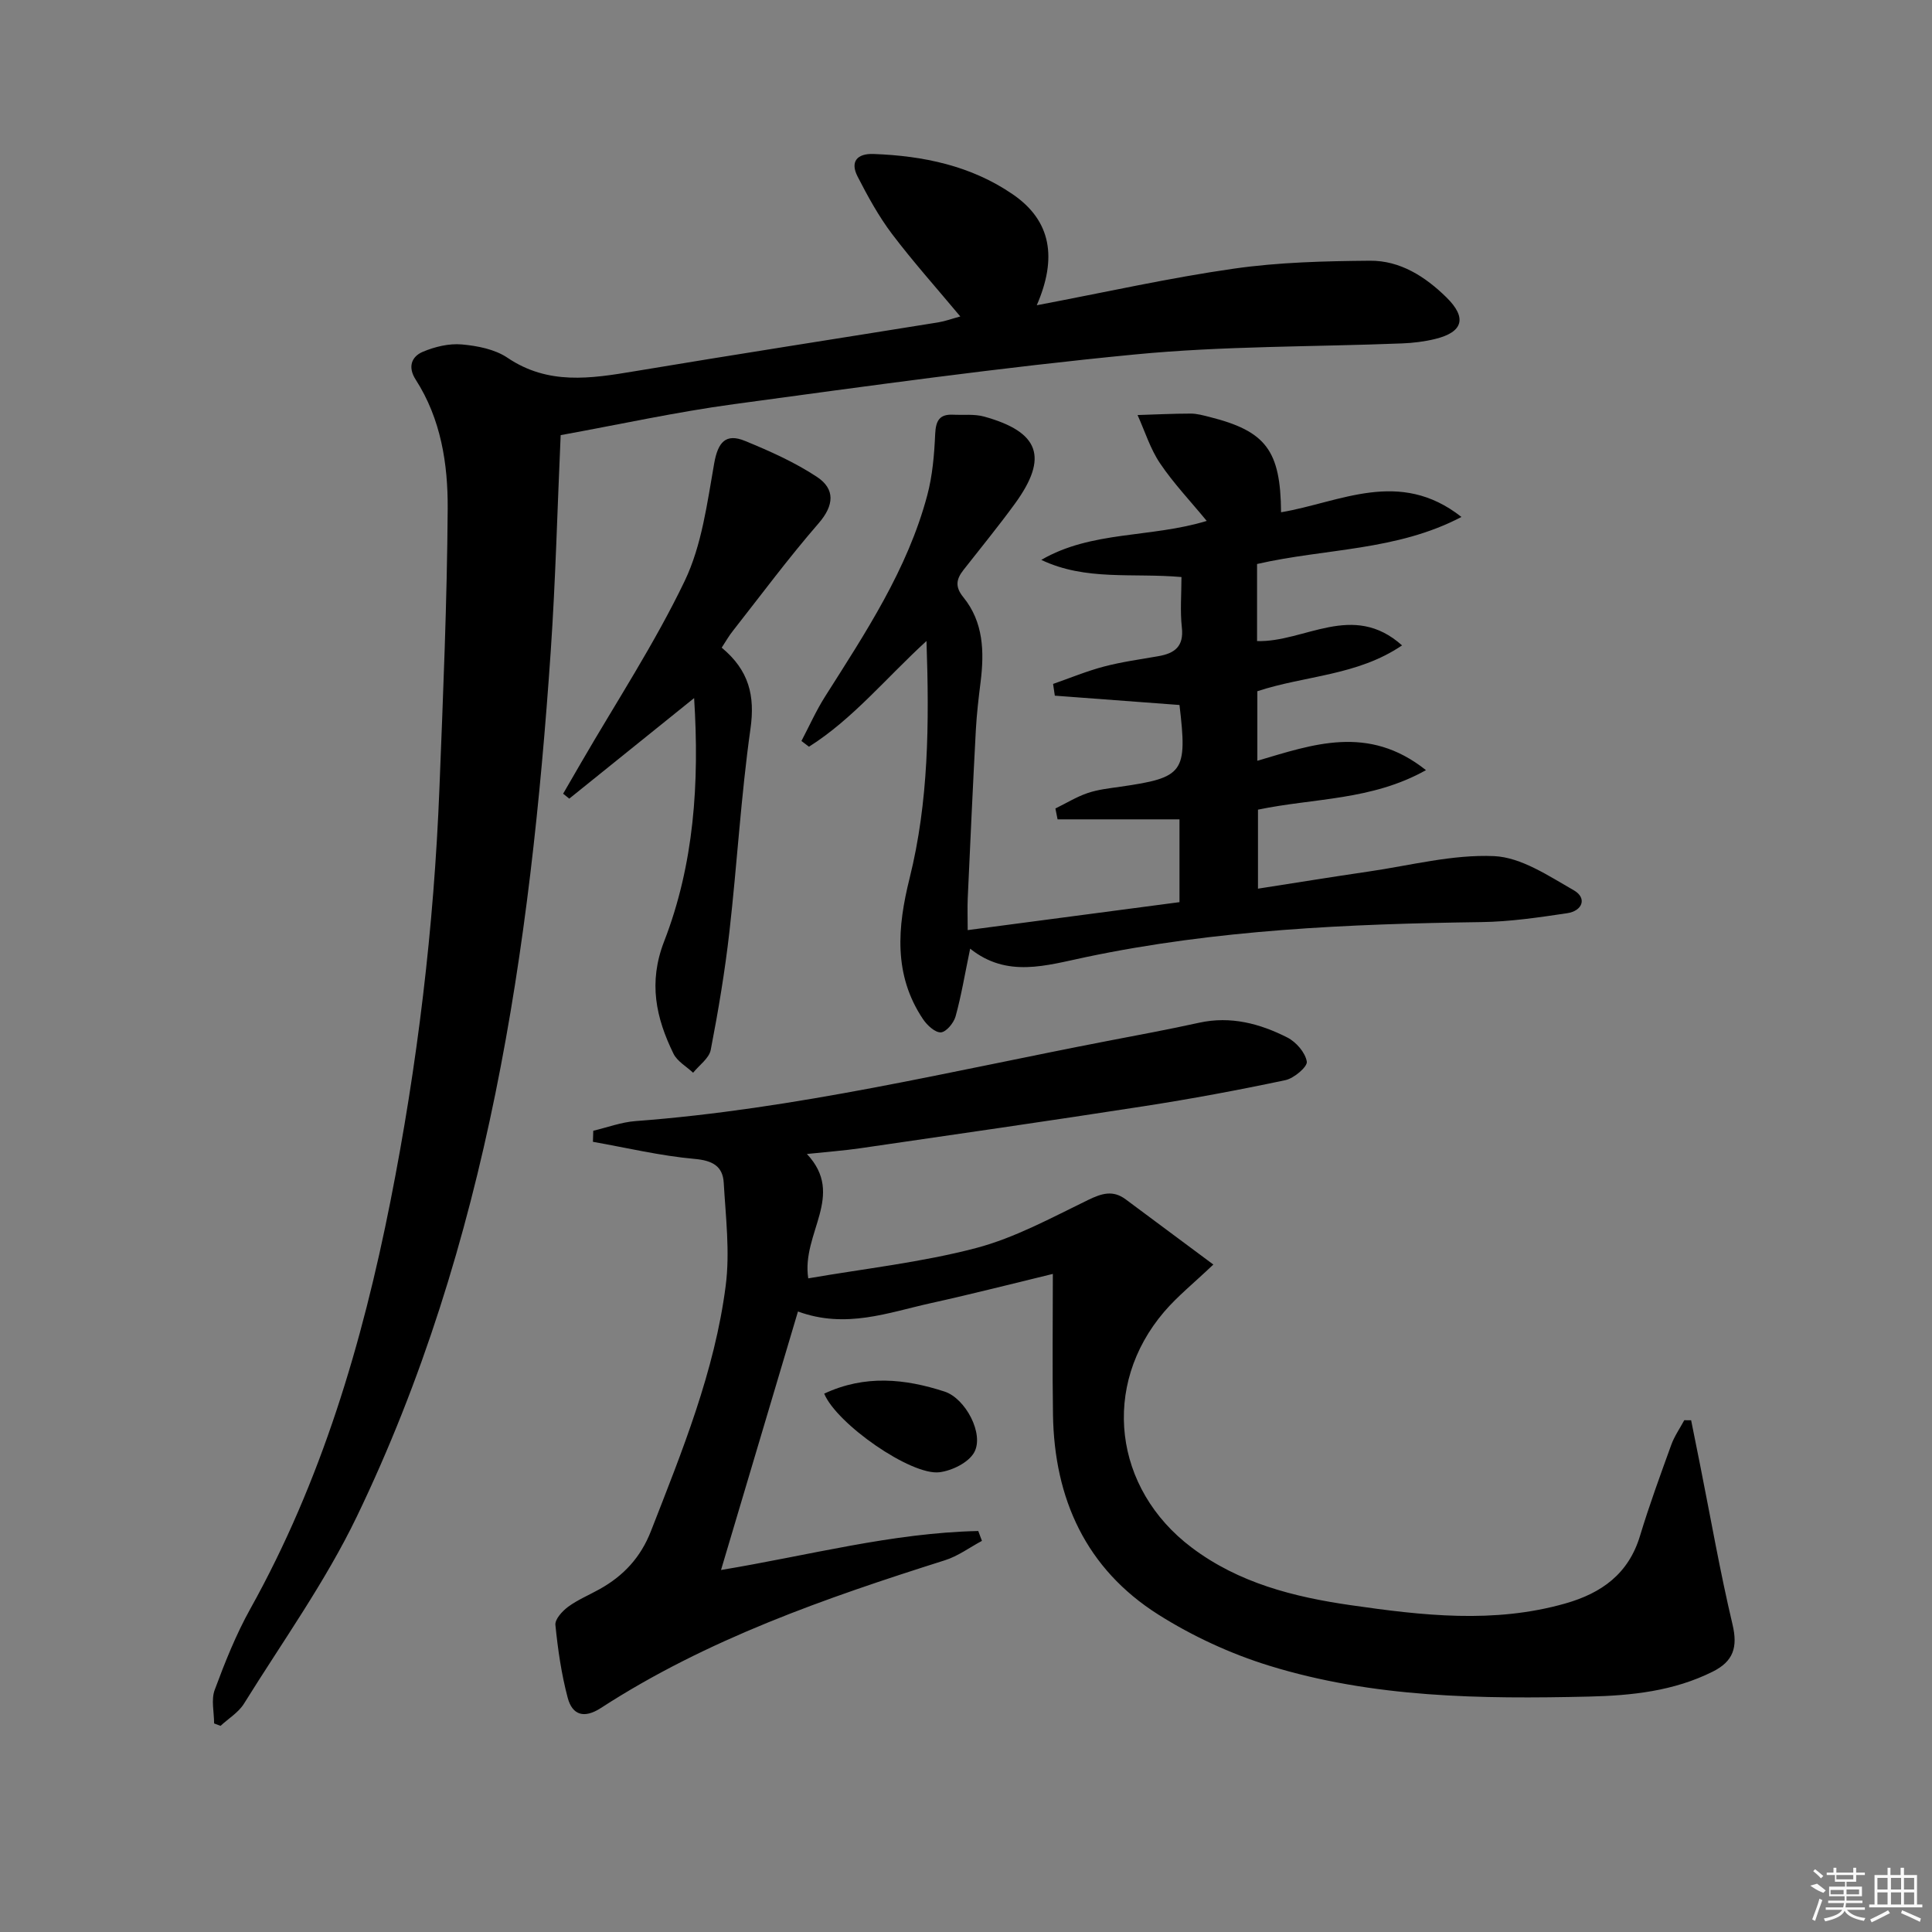 <svg enable-background="new 0 0 400 400" viewBox="0 0 400 400" xmlns="http://www.w3.org/2000/svg"><rect x="0" y="0" width="400" height="400" fill="#808080" stroke="none"/><path d="m122.83 234.11c2.92-.69 5.8-1.78 8.75-2 33.08-2.48 65.24-10.33 97.67-16.58 6.36-1.22 12.72-2.4 19.04-3.79 6.53-1.43 12.57.19 18.25 3.07 1.81.92 3.72 3.12 4.02 4.99.17 1.05-2.65 3.45-4.42 3.83-9.72 2.06-19.5 3.88-29.32 5.4-19.52 3.03-39.08 5.84-58.63 8.69-3.42.5-6.88.75-11.13 1.2 8.06 8.58-1.18 16.38.28 25.75 11.74-2.03 23.45-3.31 34.72-6.27 8.06-2.12 15.64-6.28 23.22-9.96 2.85-1.38 5.15-2.09 7.79-.12 5.81 4.32 11.62 8.65 18.14 13.49-4.09 3.89-7.45 6.58-10.19 9.79-13.06 15.29-10.5 36.6 5.71 48.81 9.74 7.34 21.11 10.22 32.89 11.92 14.84 2.14 29.66 3.87 44.47-.35 7.52-2.14 13.09-6.14 15.46-14.01 1.92-6.35 4.21-12.59 6.47-18.84.65-1.79 1.78-3.4 2.69-5.09.47 0 .95.01 1.42.01.62 3.07 1.24 6.14 1.85 9.21 2.2 11.03 4.13 22.13 6.72 33.07 1.12 4.73.17 7.63-4.09 9.76-8.1 4.05-16.81 4.96-25.66 5.17-22.32.52-44.65.26-66.19-6.4-8-2.47-15.89-6.12-22.96-10.59-14.94-9.46-21.52-23.93-21.79-41.37-.15-9.43-.03-18.86-.03-29.15-7.74 1.87-16.47 4.11-25.25 6.05-8.83 1.95-17.6 5.37-27.52 1.73-5.24 17.59-10.49 35.23-15.93 53.52 18.21-3.02 35.47-7.7 53.26-8.07.25.68.51 1.36.76 2.04-2.55 1.36-4.96 3.17-7.68 4.02-24.75 7.84-49.22 16.33-71.21 30.58-3.5 2.27-5.92 1.45-6.87-2.1-1.31-4.92-2.04-10.02-2.55-15.09-.12-1.18 1.43-2.87 2.63-3.76 1.99-1.46 4.34-2.43 6.52-3.65 4.95-2.76 8.5-6.56 10.63-12.02 6.46-16.56 13.2-33.07 15.48-50.82.9-6.97 0-14.21-.41-21.31-.2-3.43-2.32-4.6-6.02-4.93-7.07-.63-14.05-2.3-21.06-3.54.02-.77.05-1.53.07-2.29z"/><path d="m214.65 63.2c14.45-2.74 27.56-5.69 40.81-7.58 9.29-1.33 18.78-1.56 28.19-1.64 6.24-.05 11.44 3.29 15.81 7.58 4.31 4.23 3.47 7.2-2.32 8.62-2.24.55-4.58.83-6.88.92-18.45.73-36.98.51-55.32 2.29-27.75 2.68-55.39 6.54-83.02 10.29-11.95 1.62-23.77 4.22-35.84 6.41-.69 15.27-1.05 30.05-2.06 44.8-4.23 61.73-12.93 122.57-40.13 179.07-6.52 13.54-15.41 25.94-23.38 38.77-1.14 1.83-3.21 3.07-4.85 4.59-.44-.17-.89-.34-1.33-.5 0-2.33-.64-4.89.12-6.94 2.12-5.72 4.41-11.46 7.37-16.78 14.72-26.42 23.19-54.99 29.02-84.41 5.59-28.22 9.01-56.74 10.14-85.5.76-19.27 1.58-38.55 1.71-57.84.06-9.29-1.39-18.61-6.63-26.76-1.66-2.57-.89-4.75 1.47-5.75 2.48-1.05 5.42-1.76 8.06-1.53 3.24.29 6.86.99 9.48 2.76 8.41 5.68 17.2 4.32 26.28 2.8 20.95-3.5 41.95-6.75 62.92-10.13 1.41-.23 2.77-.74 4.55-1.22-4.88-5.85-9.74-11.28-14.13-17.07-2.77-3.67-5.02-7.78-7.13-11.89-1.6-3.1-.1-4.8 3.28-4.68 10.29.37 20.21 2.43 28.81 8.33 8.06 5.5 9.23 13.26 5 22.99z"/><path d="m260.26 116.77v15.96c9.85.29 19.8-8.26 30.02.89-9.28 6.3-20.04 6.22-29.96 9.49v14.4c11.44-3.36 22.93-7.6 34.91 1.94-11.22 6.3-23.18 5.76-34.78 8.18v16.36c7.67-1.19 15.25-2.43 22.86-3.54 8.67-1.26 17.41-3.58 26.02-3.2 5.62.25 11.28 4.09 16.5 7.07 2.81 1.6 1.82 4.28-1.37 4.75-5.9.88-11.85 1.76-17.79 1.84-27.46.38-54.86 1.58-81.81 7.24-8.33 1.75-16.36 4.36-24-1.74-1.11 5.32-1.83 9.74-3.02 14.03-.38 1.35-1.93 3.23-3.04 3.3-1.19.07-2.85-1.47-3.69-2.72-6.18-9.19-5.3-19.11-2.79-29.18 3.94-15.82 4.09-31.91 3.5-49.13-8.42 7.71-15.26 16.16-24.33 21.89-.52-.4-1.04-.79-1.56-1.19 1.62-3.08 3.04-6.28 4.9-9.21 8.37-13.21 17.05-26.28 21.14-41.62 1.1-4.11 1.46-8.47 1.65-12.74.13-2.73.88-4.11 3.69-3.98 2.16.1 4.42-.17 6.45.39 11.46 3.18 13.33 8.43 6.42 17.96-3.42 4.71-7.12 9.21-10.7 13.79-1.47 1.88-1.82 3.46-.03 5.65 4.18 5.14 4.35 11.29 3.57 17.56-.41 3.28-.8 6.58-.98 9.88-.62 11.61-1.15 23.23-1.68 34.85-.09 1.96-.01 3.93-.01 6.63 14.71-1.94 29.09-3.84 43.85-5.79 0-5.4 0-10.62 0-17.14-8.44 0-16.84 0-25.24 0-.15-.75-.3-1.5-.45-2.25 2.21-1.08 4.34-2.4 6.65-3.19 2.17-.74 4.52-.99 6.82-1.32 13.12-1.89 13.88-2.9 12.22-16.92-8.54-.64-17.18-1.28-25.81-1.93-.12-.81-.24-1.62-.36-2.43 3.51-1.22 6.96-2.66 10.54-3.6 3.68-.97 7.47-1.48 11.23-2.14 3.37-.58 5.34-1.99 4.89-5.95-.38-3.4-.08-6.88-.08-10.44-10.12-.89-19.83.83-29.02-3.55 10.42-6.07 22.62-4.52 34.25-8.07-3.39-4.12-6.88-7.79-9.67-11.93-2.03-3.01-3.13-6.63-4.65-9.99 3.67-.11 7.34-.3 11.01-.3 1.31 0 2.63.38 3.91.7 11.64 2.93 14.69 6.91 14.79 19.73 12.19-2.05 24.49-9.16 37.35.97-13.46 7.06-28.11 6.49-42.32 9.74z"/><path d="m149.42 134.09c5.66 4.7 6.92 9.94 5.96 16.77-1.97 13.93-2.77 28.03-4.36 42.02-.93 8.21-2.3 16.38-3.87 24.49-.34 1.75-2.39 3.16-3.65 4.73-1.38-1.3-3.28-2.35-4.06-3.94-3.64-7.44-5.24-14.75-1.94-23.25 6.19-15.95 7.33-32.78 6.21-50.38-8.92 7.18-17.39 14-25.85 20.82-.42-.34-.85-.68-1.27-1.02 1.25-2.16 2.51-4.33 3.76-6.49 7.23-12.48 15.19-24.6 21.41-37.56 3.55-7.41 4.65-16.12 6.11-24.37.77-4.33 2.37-6.27 6.38-4.62 5.14 2.11 10.3 4.41 14.91 7.46 3.77 2.5 3.56 5.87.32 9.6-6.2 7.14-11.85 14.76-17.7 22.21-.83 1.02-1.47 2.17-2.36 3.53z"/><path d="m170.64 288.54c8.44-3.95 16.71-3.1 24.92-.43 4.34 1.41 8.27 8.82 6.12 12.62-1.18 2.09-4.56 3.75-7.15 4.08-5.89.75-21.31-10.02-23.89-16.27z"/><g fill="#fafafa"><path d="m374.8 390.4 1.4-.4c.7.5 1.3 1 1.8 1.4l-.5.5c-1.5-.6-2.1-1.1-2.7-1.5zm1 7.3-.6-.3c.5-1.4 1.1-2.8 1.5-4.3.2.1.4.2.6.3-.5 1.3-1 2.8-1.5 4.3zm-.4-10.3.4-.4c.4.3 1 .8 1.7 1.4l-.5.5c-.4-.5-1-1-1.6-1.5zm2.5.3h1.7v-1h.6v1h3.5v-1h.6v1h1.8v.5h-1.8v1.4h-2v1h3.2v2h-3.2v.9h3.3v.5h-3.4c0 .3-.1.6-.1.9h4v.5h-3.7c.7.9 1.9 1.5 3.8 1.7-.1.2-.2.4-.3.6-2.1-.4-3.5-1.1-4-2.1-.4 1-1.8 1.7-4 2.2-.1-.2-.2-.4-.3-.6 2.1-.4 3.4-1 3.8-1.8h-3.4v-.5h3.6c.1-.3.1-.6.2-.9h-3.3v-.5h3.4c0-.3 0-.6 0-.9h-3.2v-2h3.3v-1h-2.1v-1.4h-1.7v-.5zm1.1 3.5v1h2.7c0-.3 0-.4 0-.4 0-.1 0-.2 0-.2 0-.1 0-.2 0-.3h-2.7zm1.2-3v.9h3.5v-.9zm4.7 3h-2.6v.6.4h2.6z"/><path d="m393.6 386.7h.6v1.5h2.7v6.1h1.1v.6h-11v-.6h1.1v-6.1h2.7v-1.5h.6v1.5h2.1v-1.5zm-2.7 8.8.4.6c-1.2.6-2.5 1.3-3.8 1.9-.1-.2-.2-.4-.3-.6 1.2-.6 2.5-1.2 3.7-1.9zm-2.2-6.7v2.4h2.1v-2.4zm0 3v2.5h2.1v-2.5zm2.8-3v2.4h2.1v-2.4zm0 3v2.5h2.1v-2.5zm6 6.1c-1.4-.7-2.7-1.3-3.9-1.8l.2-.6c1.5.6 2.7 1.2 3.9 1.7zm-1.2-9.1h-2.1v2.4h2.1zm-2.1 3v2.5h2.1v-2.5z"/></g></svg>